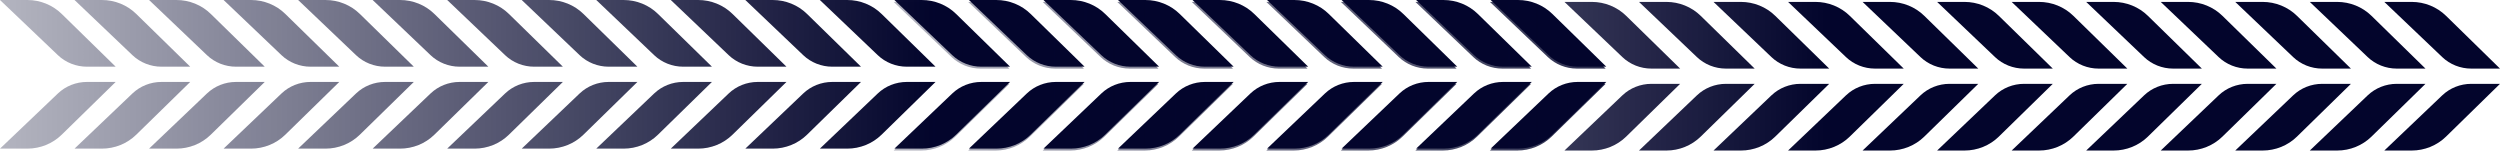 <svg width="1312" height="79" viewBox="0 0 1312 79" fill="none" xmlns="http://www.w3.org/2000/svg">
<path d="M812.659 28.934C816.742 32.823 822.215 35 827.917 35H843L814.665 7.301C809.885 2.628 803.401 0 796.638 0H782.291L812.659 28.934ZM743.176 0H757.524C764.287 0 770.771 2.624 775.551 7.301L803.885 35H788.802C783.1 35 777.627 32.823 773.544 28.934L743.176 0ZM704.062 0H718.409C725.172 0 731.656 2.624 736.436 7.301L764.771 35H749.688C743.986 35 738.512 32.823 734.43 28.934L704.062 0ZM664.947 0H679.295C686.058 0 692.542 2.624 697.322 7.301L725.656 35H710.573C704.871 35 699.398 32.823 695.315 28.934L664.947 0ZM625.833 0H640.18C646.939 0 653.427 2.624 658.207 7.301L686.542 35H671.458C665.757 35 660.283 32.823 656.201 28.934L625.833 0ZM586.718 0H601.065C607.825 0 614.309 2.624 619.093 7.301L647.427 35H632.344C626.642 35 621.169 32.823 617.086 28.934L586.718 0ZM547.604 0H561.951C568.714 0 575.198 2.624 579.978 7.301L608.313 35H593.229C587.528 35 582.054 32.823 577.972 28.934L547.604 0ZM508.489 0H522.836C529.6 0 536.084 2.624 540.864 7.301L569.198 35H554.115C548.413 35 542.94 32.823 538.857 28.934L508.489 0ZM469.374 0H483.722C490.485 0 496.969 2.624 501.749 7.301L530.084 35H515C509.299 35 503.825 32.823 499.743 28.934L469.374 0ZM430.26 0H444.607C451.367 0 457.855 2.624 462.635 7.301L490.969 35H475.886C470.184 35 464.711 32.823 460.628 28.934L430.26 0ZM391.145 0H405.493C412.252 0 418.736 2.624 423.52 7.301L451.855 35H436.771C431.069 35 425.596 32.823 421.514 28.934L391.145 0ZM352.031 0H366.378C373.141 0 379.626 2.624 384.405 7.301L412.74 35H397.657C391.955 35 386.482 32.823 382.399 28.934L352.031 0ZM312.916 0H327.264C334.027 0 340.511 2.624 345.291 7.301L373.626 35H358.542C352.84 35 347.367 32.823 343.285 28.934L312.916 0ZM273.802 0H288.149C294.912 0 301.397 2.624 306.176 7.301L334.511 35H319.428C313.726 35 308.253 32.823 304.17 28.934L273.802 0ZM234.687 0H249.035C255.794 0 262.282 2.624 267.062 7.301L295.396 35H280.313C274.611 35 269.138 32.823 265.055 28.934L234.687 0ZM195.573 0H209.92C216.679 0 223.164 2.624 227.947 7.301L256.282 35H241.199C235.497 35 230.024 32.823 225.941 28.934L195.573 0ZM156.458 0H170.806C177.569 0 184.053 2.624 188.833 7.301L217.167 35H202.084C196.382 35 190.909 32.823 186.826 28.934L156.458 0ZM117.344 0H131.691C138.454 0 144.938 2.624 149.718 7.301L178.053 35H162.969C157.268 35 151.794 32.823 147.712 28.934L117.344 0ZM78.229 0H92.576C99.34 0 105.824 2.624 110.604 7.301L138.938 35H123.855C118.153 35 112.68 32.823 108.597 28.934L78.229 0ZM39.114 0H53.462C60.225 0 66.709 2.624 71.489 7.301L99.824 35H84.74C79.039 35 73.565 32.823 69.483 28.934L39.114 0ZM0 0H14.347C21.107 0 27.595 2.624 32.375 7.301L60.709 35H45.626C39.924 35 34.451 32.823 30.368 28.934L0 0Z" fill="url(#paint0_linear_1223_4845)"/>
<path d="M812.659 49.066C816.742 45.177 822.215 43 827.917 43H843L814.665 70.699C809.885 75.372 803.401 78 796.638 78H782.291L812.659 49.066ZM743.176 78H757.524C764.287 78 770.771 75.376 775.551 70.699L803.885 43H788.802C783.1 43 777.627 45.177 773.544 49.066L743.176 78ZM704.062 78H718.409C725.172 78 731.656 75.376 736.436 70.699L764.771 43H749.688C743.986 43 738.512 45.177 734.43 49.066L704.062 78ZM664.947 78H679.295C686.058 78 692.542 75.376 697.322 70.699L725.656 43H710.573C704.871 43 699.398 45.177 695.315 49.066L664.947 78ZM625.833 78H640.18C646.939 78 653.427 75.376 658.207 70.699L686.542 43H671.458C665.757 43 660.283 45.177 656.201 49.066L625.833 78ZM586.718 78H601.065C607.825 78 614.309 75.376 619.093 70.699L647.427 43H632.344C626.642 43 621.169 45.177 617.086 49.066L586.718 78ZM547.604 78H561.951C568.714 78 575.198 75.376 579.978 70.699L608.313 43H593.229C587.528 43 582.054 45.177 577.972 49.066L547.604 78ZM508.489 78H522.836C529.6 78 536.084 75.376 540.864 70.699L569.198 43H554.115C548.413 43 542.94 45.177 538.857 49.066L508.489 78ZM469.374 78H483.722C490.485 78 496.969 75.376 501.749 70.699L530.084 43H515C509.299 43 503.825 45.177 499.743 49.066L469.374 78ZM430.26 78H444.607C451.367 78 457.855 75.376 462.635 70.699L490.969 43H475.886C470.184 43 464.711 45.177 460.628 49.066L430.26 78ZM391.145 78H405.493C412.252 78 418.736 75.376 423.52 70.699L451.855 43H436.771C431.069 43 425.596 45.177 421.514 49.066L391.145 78ZM352.031 78H366.378C373.141 78 379.626 75.376 384.405 70.699L412.74 43H397.657C391.955 43 386.482 45.177 382.399 49.066L352.031 78ZM312.916 78H327.264C334.027 78 340.511 75.376 345.291 70.699L373.626 43H358.542C352.84 43 347.367 45.177 343.285 49.066L312.916 78ZM273.802 78H288.149C294.912 78 301.397 75.376 306.176 70.699L334.511 43H319.428C313.726 43 308.253 45.177 304.17 49.066L273.802 78ZM234.687 78H249.035C255.794 78 262.282 75.376 267.062 70.699L295.396 43H280.313C274.611 43 269.138 45.177 265.055 49.066L234.687 78ZM195.573 78H209.92C216.679 78 223.164 75.376 227.947 70.699L256.282 43H241.199C235.497 43 230.024 45.177 225.941 49.066L195.573 78ZM156.458 78H170.806C177.569 78 184.053 75.376 188.833 70.699L217.167 43H202.084C196.382 43 190.909 45.177 186.826 49.066L156.458 78ZM117.344 78H131.691C138.454 78 144.938 75.376 149.718 70.699L178.053 43H162.969C157.268 43 151.794 45.177 147.712 49.066L117.344 78ZM78.229 78H92.576C99.34 78 105.824 75.376 110.604 70.699L138.938 43H123.855C118.153 43 112.68 45.177 108.597 49.066L78.229 78ZM39.114 78H53.462C60.225 78 66.709 75.376 71.489 70.699L99.824 43H84.74C79.039 43 73.565 45.177 69.483 49.066L39.114 78ZM0 78H14.347C21.107 78 27.595 75.376 32.375 70.699L60.709 43H45.626C39.924 43 34.451 45.177 30.368 49.066L0 78Z" fill="url(#paint1_linear_1223_4845)"/>
<path d="M1281.66 29.934C1285.74 33.823 1291.21 36 1296.92 36H1312L1283.67 8.301C1278.89 3.628 1272.4 1 1265.64 1H1251.29L1281.66 29.934ZM1212.18 1H1226.52C1233.29 1 1239.77 3.624 1244.55 8.301L1272.89 36H1257.8C1252.1 36 1246.63 33.823 1242.54 29.934L1212.18 1ZM1173.06 1H1187.41C1194.17 1 1200.66 3.624 1205.44 8.301L1233.77 36H1218.69C1212.99 36 1207.51 33.823 1203.43 29.934L1173.06 1ZM1133.95 1H1148.29C1155.06 1 1161.54 3.624 1166.32 8.301L1194.66 36H1179.57C1173.87 36 1168.4 33.823 1164.32 29.934L1133.95 1ZM1094.83 1H1109.18C1115.94 1 1122.43 3.624 1127.21 8.301L1155.54 36H1140.46C1134.76 36 1129.28 33.823 1125.2 29.934L1094.83 1ZM1055.72 1H1070.07C1076.82 1 1083.31 3.624 1088.09 8.301L1116.43 36H1101.34C1095.64 36 1090.17 33.823 1086.09 29.934L1055.72 1ZM1016.6 1H1030.95C1037.71 1 1044.2 3.624 1048.98 8.301L1077.31 36H1062.23C1056.53 36 1051.05 33.823 1046.97 29.934L1016.6 1ZM977.489 1H991.836C998.6 1 1005.08 3.624 1009.86 8.301L1038.2 36H1023.11C1017.41 36 1011.94 33.823 1007.86 29.934L977.489 1ZM938.374 1H952.722C959.485 1 965.969 3.624 970.749 8.301L999.084 36H984C978.299 36 972.825 33.823 968.743 29.934L938.374 1ZM899.26 1H913.607C920.367 1 926.855 3.624 931.635 8.301L959.969 36H944.886C939.184 36 933.711 33.823 929.628 29.934L899.26 1ZM860.145 1H874.493C881.252 1 887.736 3.624 892.52 8.301L920.855 36H905.771C900.069 36 894.596 33.823 890.514 29.934L860.145 1ZM821.031 1H835.378C842.141 1 848.626 3.624 853.405 8.301L881.74 36H866.657C860.955 36 855.482 33.823 851.399 29.934L821.031 1ZM781.916 1H796.264C803.027 1 809.511 3.624 814.291 8.301L842.626 36H827.542C821.84 36 816.367 33.823 812.285 29.934L781.916 1ZM742.802 1H757.149C763.912 1 770.397 3.624 775.176 8.301L803.511 36H788.428C782.726 36 777.253 33.823 773.17 29.934L742.802 1ZM703.687 1H718.035C724.794 1 731.282 3.624 736.062 8.301L764.396 36H749.313C743.611 36 738.138 33.823 734.055 29.934L703.687 1ZM664.573 1H678.92C685.679 1 692.164 3.624 696.947 8.301L725.282 36H710.199C704.497 36 699.024 33.823 694.941 29.934L664.573 1ZM625.458 1H639.806C646.569 1 653.053 3.624 657.833 8.301L686.167 36H671.084C665.382 36 659.909 33.823 655.826 29.934L625.458 1ZM586.344 1H600.691C607.454 1 613.938 3.624 618.718 8.301L647.053 36H631.969C626.268 36 620.794 33.823 616.712 29.934L586.344 1ZM547.229 1H561.577C568.34 1 574.824 3.624 579.604 8.301L607.938 36H592.855C587.153 36 581.68 33.823 577.597 29.934L547.229 1ZM508.115 1H522.462C529.225 1 535.709 3.624 540.489 8.301L568.824 36H553.74C548.039 36 542.565 33.823 538.483 29.934L508.115 1ZM469 1H483.347C490.107 1 496.595 3.624 501.375 8.301L529.709 36H514.626C508.924 36 503.451 33.823 499.368 29.934L469 1Z" fill="url(#paint2_linear_1223_4845)"/>
<path d="M1281.66 50.066C1285.74 46.177 1291.21 44 1296.92 44H1312L1283.67 71.699C1278.89 76.372 1272.4 79 1265.64 79H1251.29L1281.66 50.066ZM1212.18 79H1226.52C1233.29 79 1239.77 76.376 1244.55 71.699L1272.89 44H1257.8C1252.1 44 1246.63 46.177 1242.54 50.066L1212.18 79ZM1173.06 79H1187.41C1194.17 79 1200.66 76.376 1205.44 71.699L1233.77 44H1218.69C1212.99 44 1207.51 46.177 1203.43 50.066L1173.06 79ZM1133.95 79H1148.29C1155.06 79 1161.54 76.376 1166.32 71.699L1194.66 44H1179.57C1173.87 44 1168.4 46.177 1164.32 50.066L1133.95 79ZM1094.83 79H1109.18C1115.94 79 1122.43 76.376 1127.21 71.699L1155.54 44H1140.46C1134.76 44 1129.28 46.177 1125.2 50.066L1094.83 79ZM1055.72 79H1070.07C1076.82 79 1083.31 76.376 1088.09 71.699L1116.43 44H1101.34C1095.64 44 1090.17 46.177 1086.09 50.066L1055.72 79ZM1016.6 79H1030.95C1037.71 79 1044.2 76.376 1048.98 71.699L1077.31 44H1062.23C1056.53 44 1051.05 46.177 1046.97 50.066L1016.6 79ZM977.489 79H991.836C998.6 79 1005.08 76.376 1009.86 71.699L1038.2 44H1023.11C1017.41 44 1011.94 46.177 1007.86 50.066L977.489 79ZM938.374 79H952.722C959.485 79 965.969 76.376 970.749 71.699L999.084 44H984C978.299 44 972.825 46.177 968.743 50.066L938.374 79ZM899.26 79H913.607C920.367 79 926.855 76.376 931.635 71.699L959.969 44H944.886C939.184 44 933.711 46.177 929.628 50.066L899.26 79ZM860.145 79H874.493C881.252 79 887.736 76.376 892.52 71.699L920.855 44H905.771C900.069 44 894.596 46.177 890.514 50.066L860.145 79ZM821.031 79H835.378C842.141 79 848.626 76.376 853.405 71.699L881.74 44H866.657C860.955 44 855.482 46.177 851.399 50.066L821.031 79ZM781.916 79H796.264C803.027 79 809.511 76.376 814.291 71.699L842.626 44H827.542C821.84 44 816.367 46.177 812.285 50.066L781.916 79ZM742.802 79H757.149C763.912 79 770.397 76.376 775.176 71.699L803.511 44H788.428C782.726 44 777.253 46.177 773.17 50.066L742.802 79ZM703.687 79H718.035C724.794 79 731.282 76.376 736.062 71.699L764.396 44H749.313C743.611 44 738.138 46.177 734.055 50.066L703.687 79ZM664.573 79H678.92C685.679 79 692.164 76.376 696.947 71.699L725.282 44H710.199C704.497 44 699.024 46.177 694.941 50.066L664.573 79ZM625.458 79H639.806C646.569 79 653.053 76.376 657.833 71.699L686.167 44H671.084C665.382 44 659.909 46.177 655.826 50.066L625.458 79ZM586.344 79H600.691C607.454 79 613.938 76.376 618.718 71.699L647.053 44H631.969C626.268 44 620.794 46.177 616.712 50.066L586.344 79ZM547.229 79H561.577C568.34 79 574.824 76.376 579.604 71.699L607.938 44H592.855C587.153 44 581.68 46.177 577.597 50.066L547.229 79ZM508.115 79H522.462C529.225 79 535.709 76.376 540.489 71.699L568.824 44H553.74C548.039 44 542.565 46.177 538.483 50.066L508.115 79ZM469 79H483.347C490.107 79 496.595 76.376 501.375 71.699L529.709 44H514.626C508.924 44 503.451 46.177 499.368 50.066L469 79Z" fill="url(#paint3_linear_1223_4845)"/>
<defs>
<linearGradient id="paint0_linear_1223_4845" x1="489" y1="78" x2="5.82933e-05" y2="78" gradientUnits="userSpaceOnUse">
<stop stop-color="#03052C"/>
<stop offset="1" stop-color="#03052C" stop-opacity="0.3"/>
</linearGradient>
<linearGradient id="paint1_linear_1223_4845" x1="489" y1="78" x2="5.82933e-05" y2="78" gradientUnits="userSpaceOnUse">
<stop stop-color="#03052C"/>
<stop offset="1" stop-color="#03052C" stop-opacity="0.3"/>
</linearGradient>
<linearGradient id="paint2_linear_1223_4845" x1="958" y1="79" x2="469" y2="79" gradientUnits="userSpaceOnUse">
<stop stop-color="#03052C"/>
<stop offset="1" stop-color="#03052C" stop-opacity="0.3"/>
</linearGradient>
<linearGradient id="paint3_linear_1223_4845" x1="958" y1="79" x2="469" y2="79" gradientUnits="userSpaceOnUse">
<stop stop-color="#03052C"/>
<stop offset="1" stop-color="#03052C" stop-opacity="0.3"/>
</linearGradient>
</defs>
</svg>
